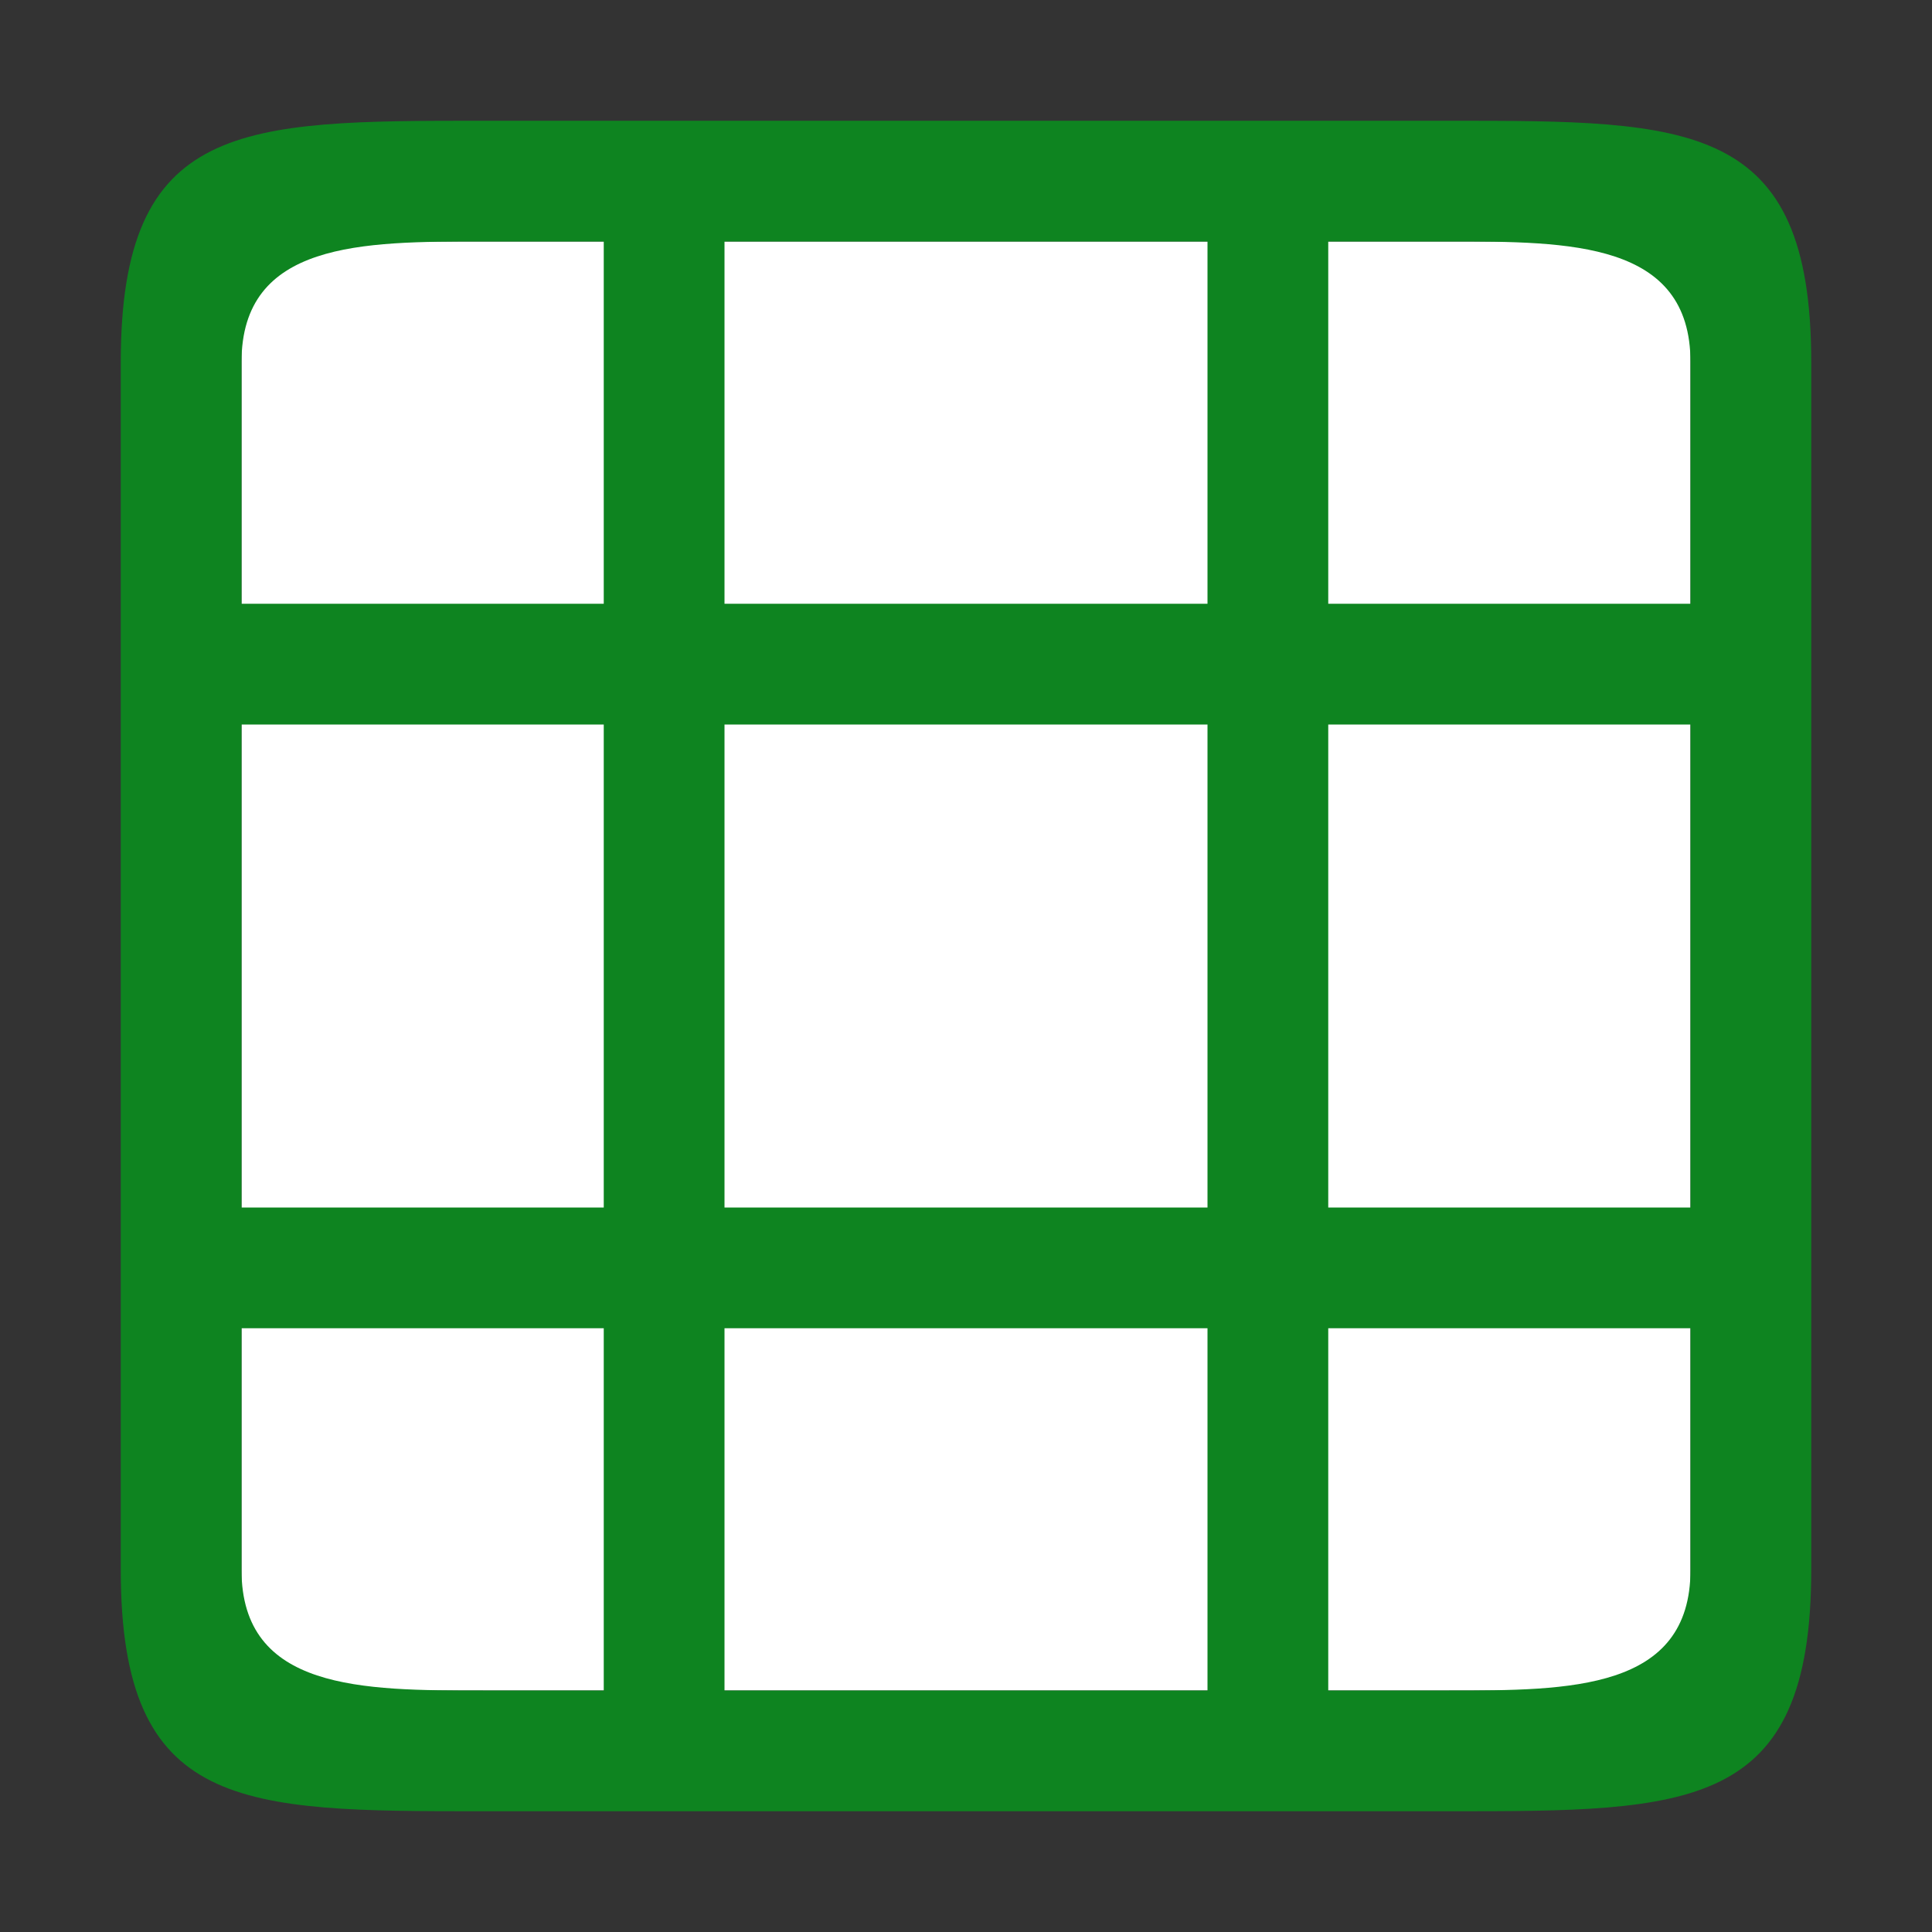 <?xml version="1.0" encoding="UTF-8" standalone="no"?>
<svg
   xmlns:dc="http://purl.org/dc/elements/1.1/"
   xmlns:cc="http://creativecommons.org/ns#"
   xmlns:rdf="http://www.w3.org/1999/02/22-rdf-syntax-ns#"
   xmlns:svg="http://www.w3.org/2000/svg"
   xmlns="http://www.w3.org/2000/svg"
   xmlns:sodipodi="http://sodipodi.sourceforge.net/DTD/sodipodi-0.dtd"
   xmlns:inkscape="http://www.inkscape.org/namespaces/inkscape"
   viewBox="0 0 16 16"
   version="1.1"
   id="svg4"
   sodipodi:docname="sc_optimizetable.svg"
   inkscape:version="1.0.1 (3bc2e813f5, 2020-09-07)"
   inkscape:export-filename="/home/jupiter007/Libreoffice yaru theme fullcolor/build/cmd/sc_optimizetable.png"
   inkscape:export-xdpi="96"
   inkscape:export-ydpi="96">
  <rect x="0" y="0" width="16" height="16" fill="#333333" stroke="none"/>
  <defs
     id="defs8" />
  <sodipodi:namedview
     pagecolor="#ffffff"
     bordercolor="#666666"
     borderopacity="1"
     objecttolerance="10"
     gridtolerance="10"
     guidetolerance="10"
     inkscape:pageopacity="0"
     inkscape:pageshadow="2"
     inkscape:window-width="1920"
     inkscape:window-height="1011"
     id="namedview6"
     showgrid="true"
     inkscape:zoom="29.5"
     inkscape:cx="12.210145"
     inkscape:cy="5.2582739"
     inkscape:window-x="0"
     inkscape:window-y="0"
     inkscape:window-maximized="1"
     inkscape:current-layer="svg4"
     inkscape:document-rotation="0">
    <inkscape:grid
       type="xygrid"
       id="grid817" />
  </sodipodi:namedview>
  <rect
     style="opacity:1;fill:#ffffff;fill-opacity:1;stroke:none;stroke-width:2;stroke-linecap:round;stroke-linejoin:round;stroke-miterlimit:4;stroke-dasharray:none;stroke-opacity:1"
     id="rect820"
     width="12"
     height="12"
     x="2"
     y="2" />
  <path
     d="m 1,3 v 10 c 0,2 1,2 3,2 h 6 1 1 c 2,0 3,0 3,-2 V 3 C 15,1 14,1 12,1 H 4 C 2,1 1,1 1,3 Z M 4,2 H 5 V 5 H 2 V 3 c 0,-1 1,-1 2,-1 z M 6,2 H 10 V 5 H 6 Z M 11,2 h 1 c 1,0 2,0 2,1 V 5 H 13 12 11 Z M 2,6 h 3 v 4 H 2 Z M 6,6 H 10 v 4 H 6 Z M 11,6 h 1 1 1 v 4 H 13 12 11 Z M 2,11 H 5 v 3 H 4 C 3,14 2,14 2,13 Z m 4,0 H 10 v 3 H 6 Z M 11,11 h 1 1 1 v 2 c 0,1 -1,1 -2,1 h -1 z"
     id="path2-9"
     inkscape:connector-curvature="0"
     style="fill:#0e8420;fill-opacity:1"
     sodipodi:nodetypes="cccccccccccccccccccccccccccccccccccccccccccccccccccccccccccccccccccc" />
</svg>
